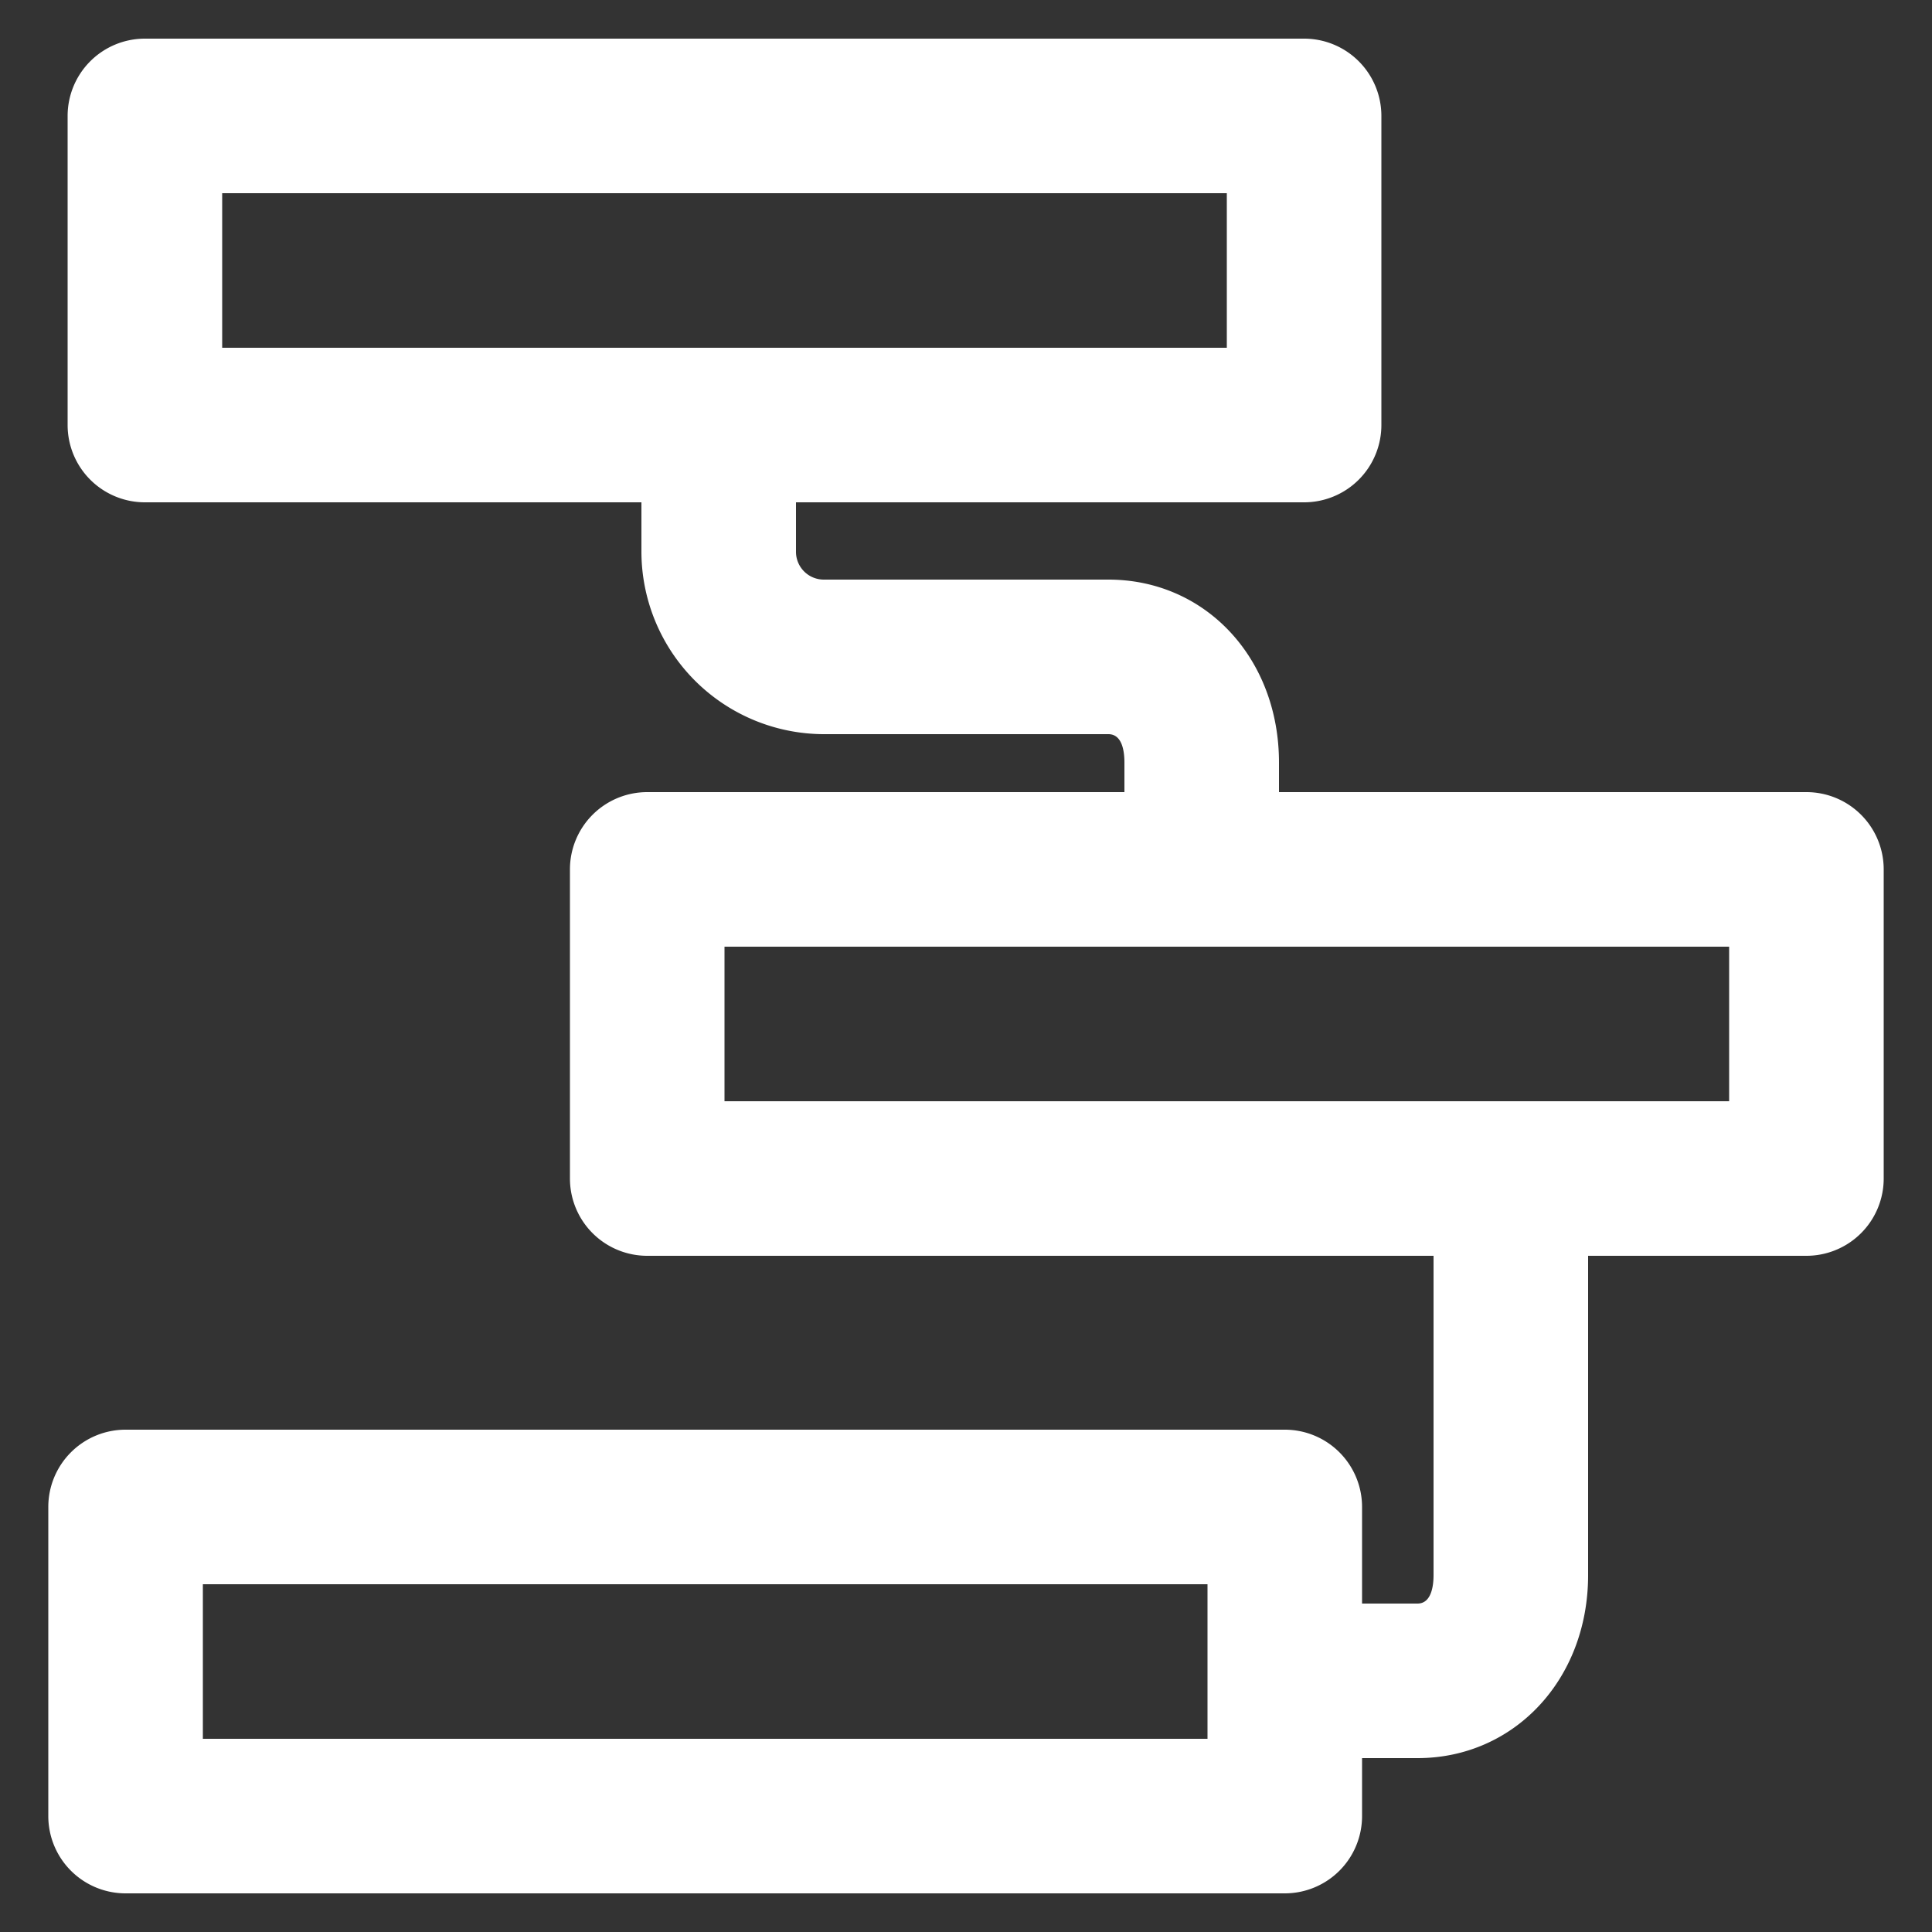 <?xml version="1.0" encoding="UTF-8"?>
<svg width="100px" height="100px" viewBox="0 0 100 100" xmlns="http://www.w3.org/2000/svg" fill="#FFFFFF" data-type="shape">
    <rect x="0" y="0" width="100" height="100" fill="#333333" stroke="none"/>
    <g>
        <path d="M93.5 41H66.2v-1.53c0-5.4-3.8-9.47-8.83-9.47H42.63a1.44 1.44 0 0 1-1.43-1.47V26h26.3a4 4 0 0 0 4-4V6a4 4 0 0 0-4-4h-60a4 4 0 0 0-4 4v16a4 4 0 0 0 4 4h25.7v2.53A9.46 9.46 0 0 0 42.63 38h14.74c.73 0 .83.92.83 1.47V41H33.5a4 4 0 0 0-4 4v16a4 4 0 0 0 4 4h40.7v16.53c0 .55-.11 1.47-.83 1.47H70.5v-5a4 4 0 0 0-4-4h-60a4 4 0 0 0-4 4v16a4 4 0 0 0 4 4h60a4 4 0 0 0 4-4v-3h2.87c5 0 8.83-4.07 8.83-9.47V65h11.3a4 4 0 0 0 4-4V45a4 4 0 0 0-4-4zm-82-31h52v8h-52zm51 80h-52v-8h52zm27-33h-52v-8h52z"/>
    </g>
</svg>
